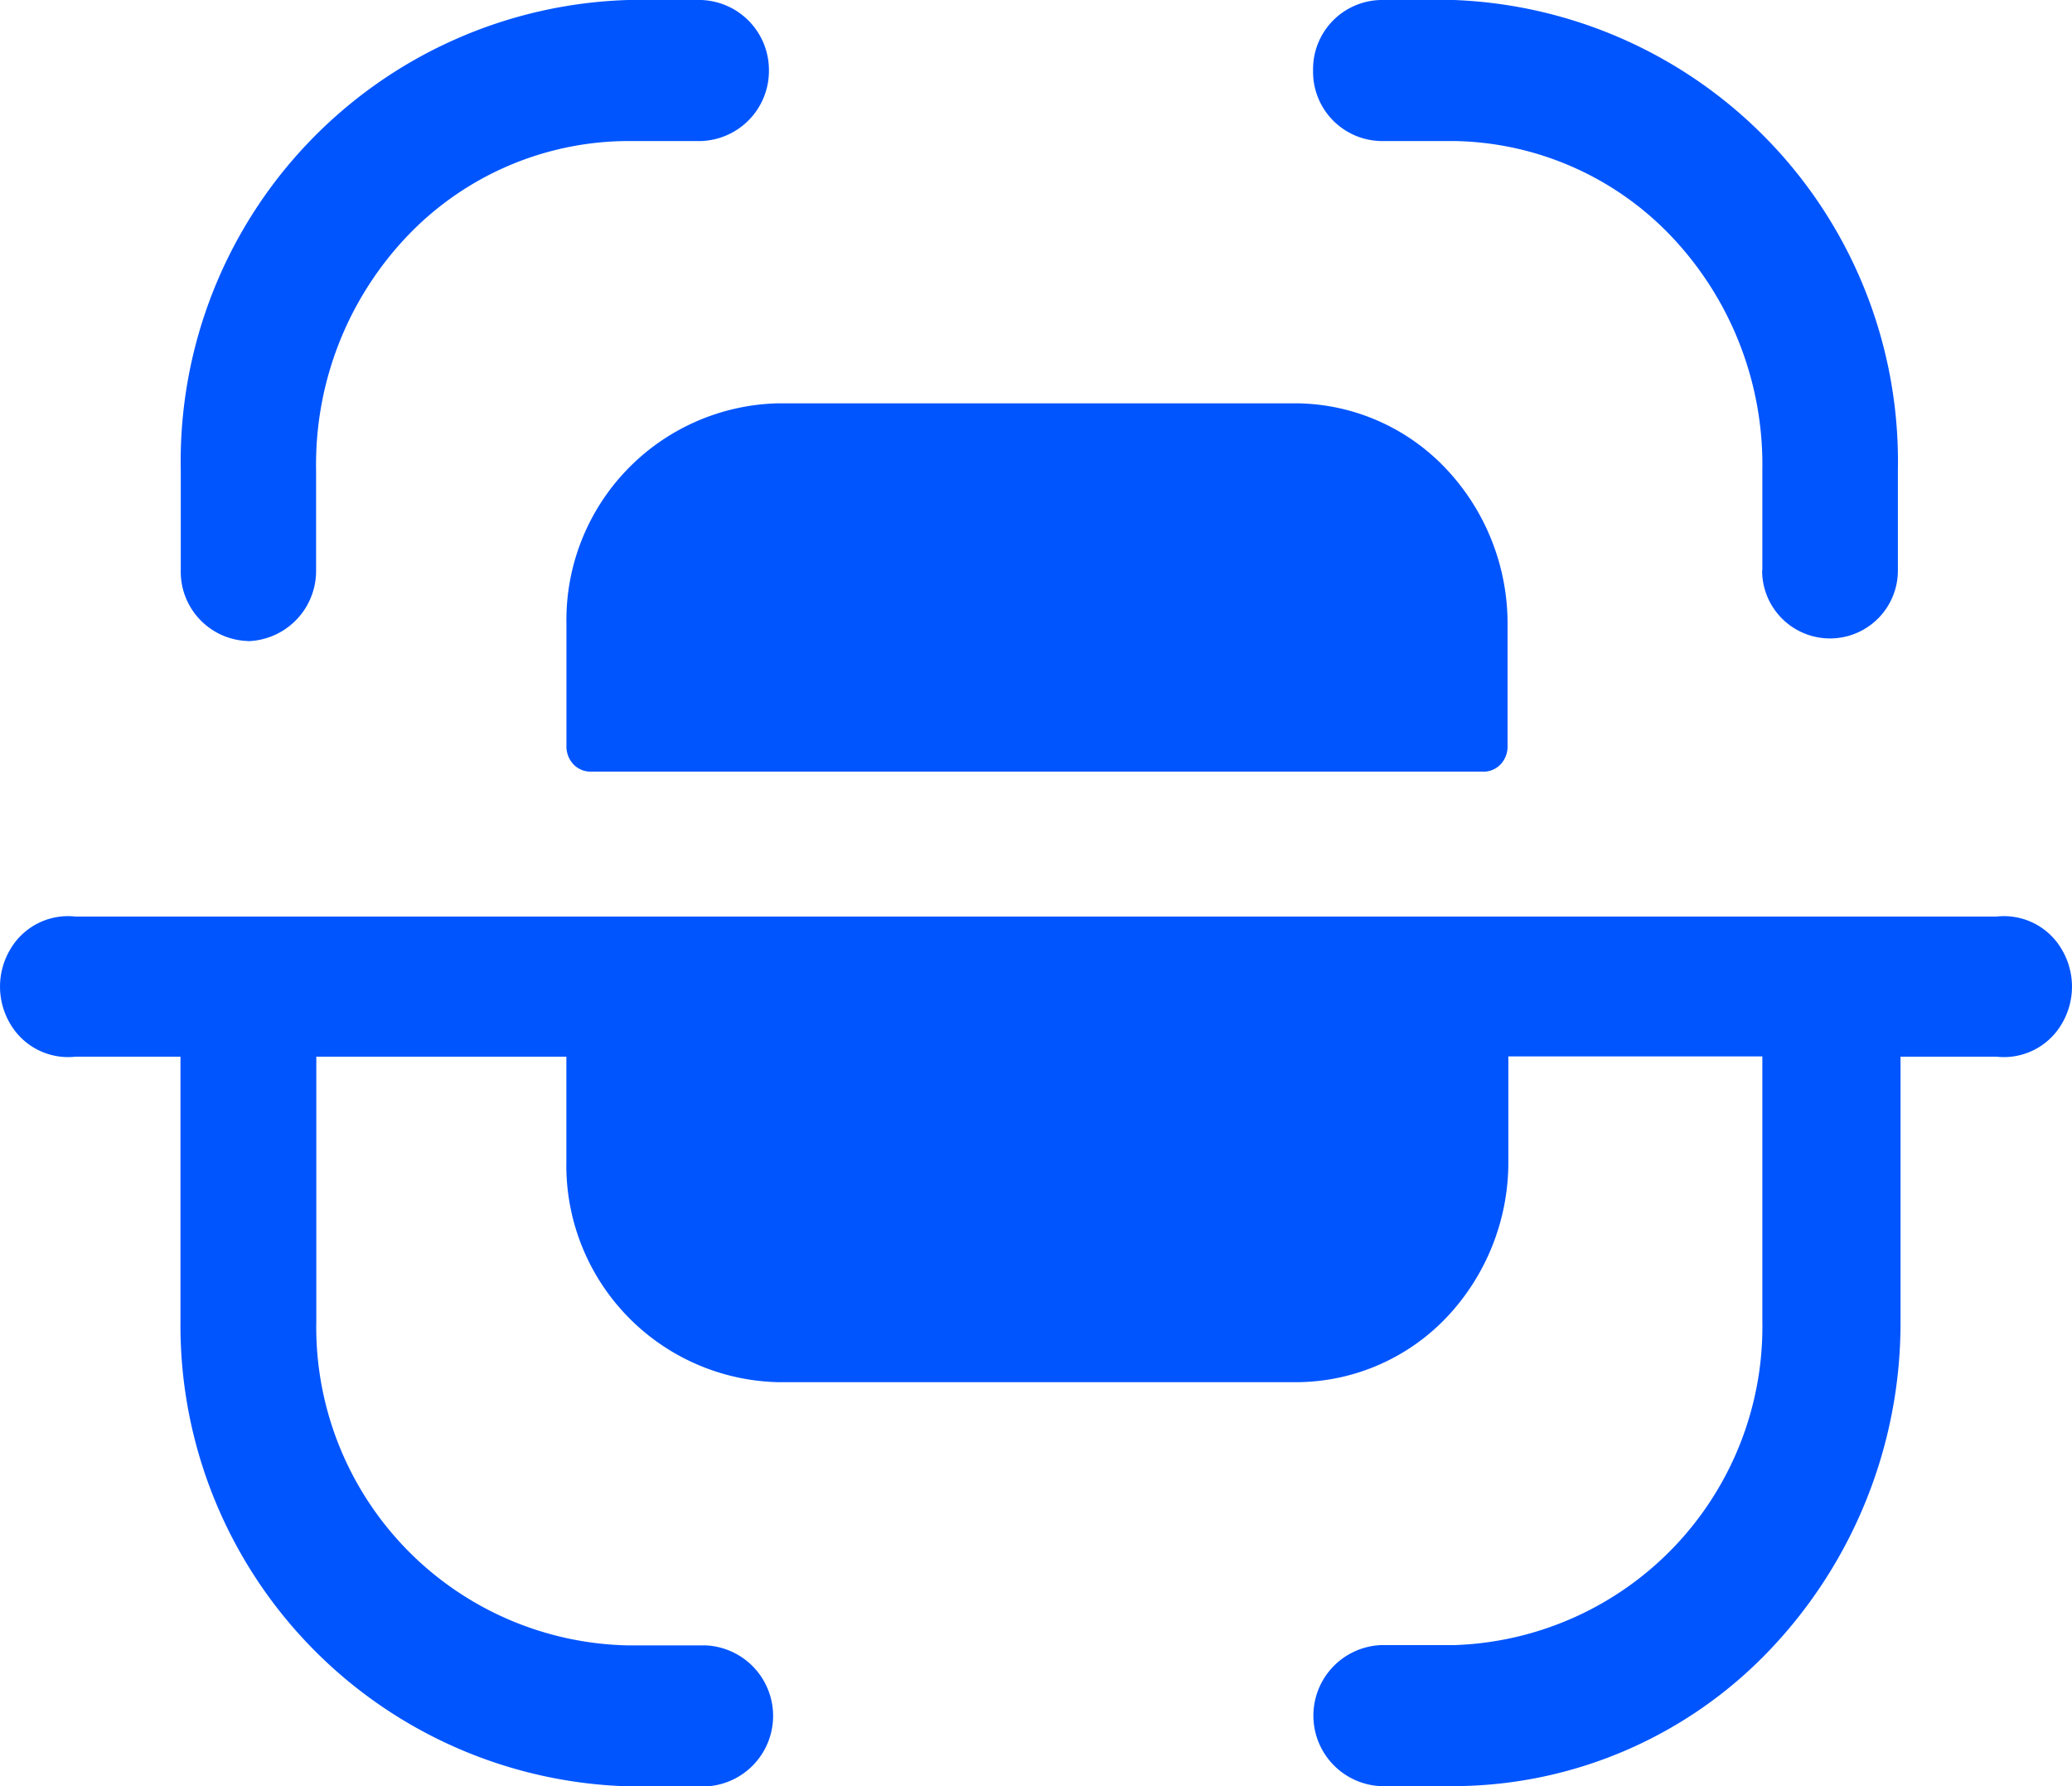 <svg xmlns="http://www.w3.org/2000/svg" width="29" height="25" viewBox="0 0 29 25">
  <g id="Group_2309" data-name="Group 2309" transform="translate(-341 -125)">
    <g id="Iconly_Bold_Scan" data-name="Iconly/Bold/Scan" transform="translate(340 121.148)">
      <g id="Scan" transform="translate(1 4)">
        <path id="Scan-2" data-name="Scan" d="M19.326,25a.988.988,0,0,1,0-1.974h1.025a4.458,4.458,0,0,0,4.315-4.54v-3.7H21.111v1.474a3.156,3.156,0,0,1-.871,2.186,2.914,2.914,0,0,1-2.1.9H10.9a3.034,3.034,0,0,1-2.973-3.091V14.79h-3.5v3.7a4.455,4.455,0,0,0,4.365,4.54H9.877a.988.988,0,0,1,0,1.974H8.852a6.453,6.453,0,0,1-6.326-6.514v-3.7H1.058a.938.938,0,0,1-.912-.455,1.02,1.02,0,0,1,0-1.051.935.935,0,0,1,.912-.455H27.942a.935.935,0,0,1,.912.455,1.02,1.02,0,0,1,0,1.051.938.938,0,0,1-.912.455H26.6v3.7a6.635,6.635,0,0,1-1.826,4.6A6.128,6.128,0,0,1,20.351,25Zm1.418-14.2H8.282a.332.332,0,0,1-.254-.1.364.364,0,0,1-.1-.265v-1.7A3.034,3.034,0,0,1,10.9,5.645h7.224a2.914,2.914,0,0,1,2.1.9A3.156,3.156,0,0,1,21.1,8.736v1.7a.363.363,0,0,1-.1.265.332.332,0,0,1-.241.1Zm3.922-2.816V6.579a4.64,4.64,0,0,0-1.239-3.234,4.285,4.285,0,0,0-3.076-1.371H19.326a.969.969,0,0,1-.948-.988A.968.968,0,0,1,19.326,0h1.025a6.462,6.462,0,0,1,6.212,6.579V7.986a.949.949,0,1,1-1.9,0Zm-21.2.988a.97.97,0,0,1-.936-.988V6.579A6.46,6.46,0,0,1,8.789,0H9.813a.981.981,0,0,1,.949.986.982.982,0,0,1-.949.988H8.789a4.286,4.286,0,0,0-3.11,1.353A4.637,4.637,0,0,0,4.424,6.579V7.986a.983.983,0,0,1-.949.988Z" transform="translate(0 -0.148)" fill="#05f"/>
      </g>
    </g>
  </g>
</svg>
